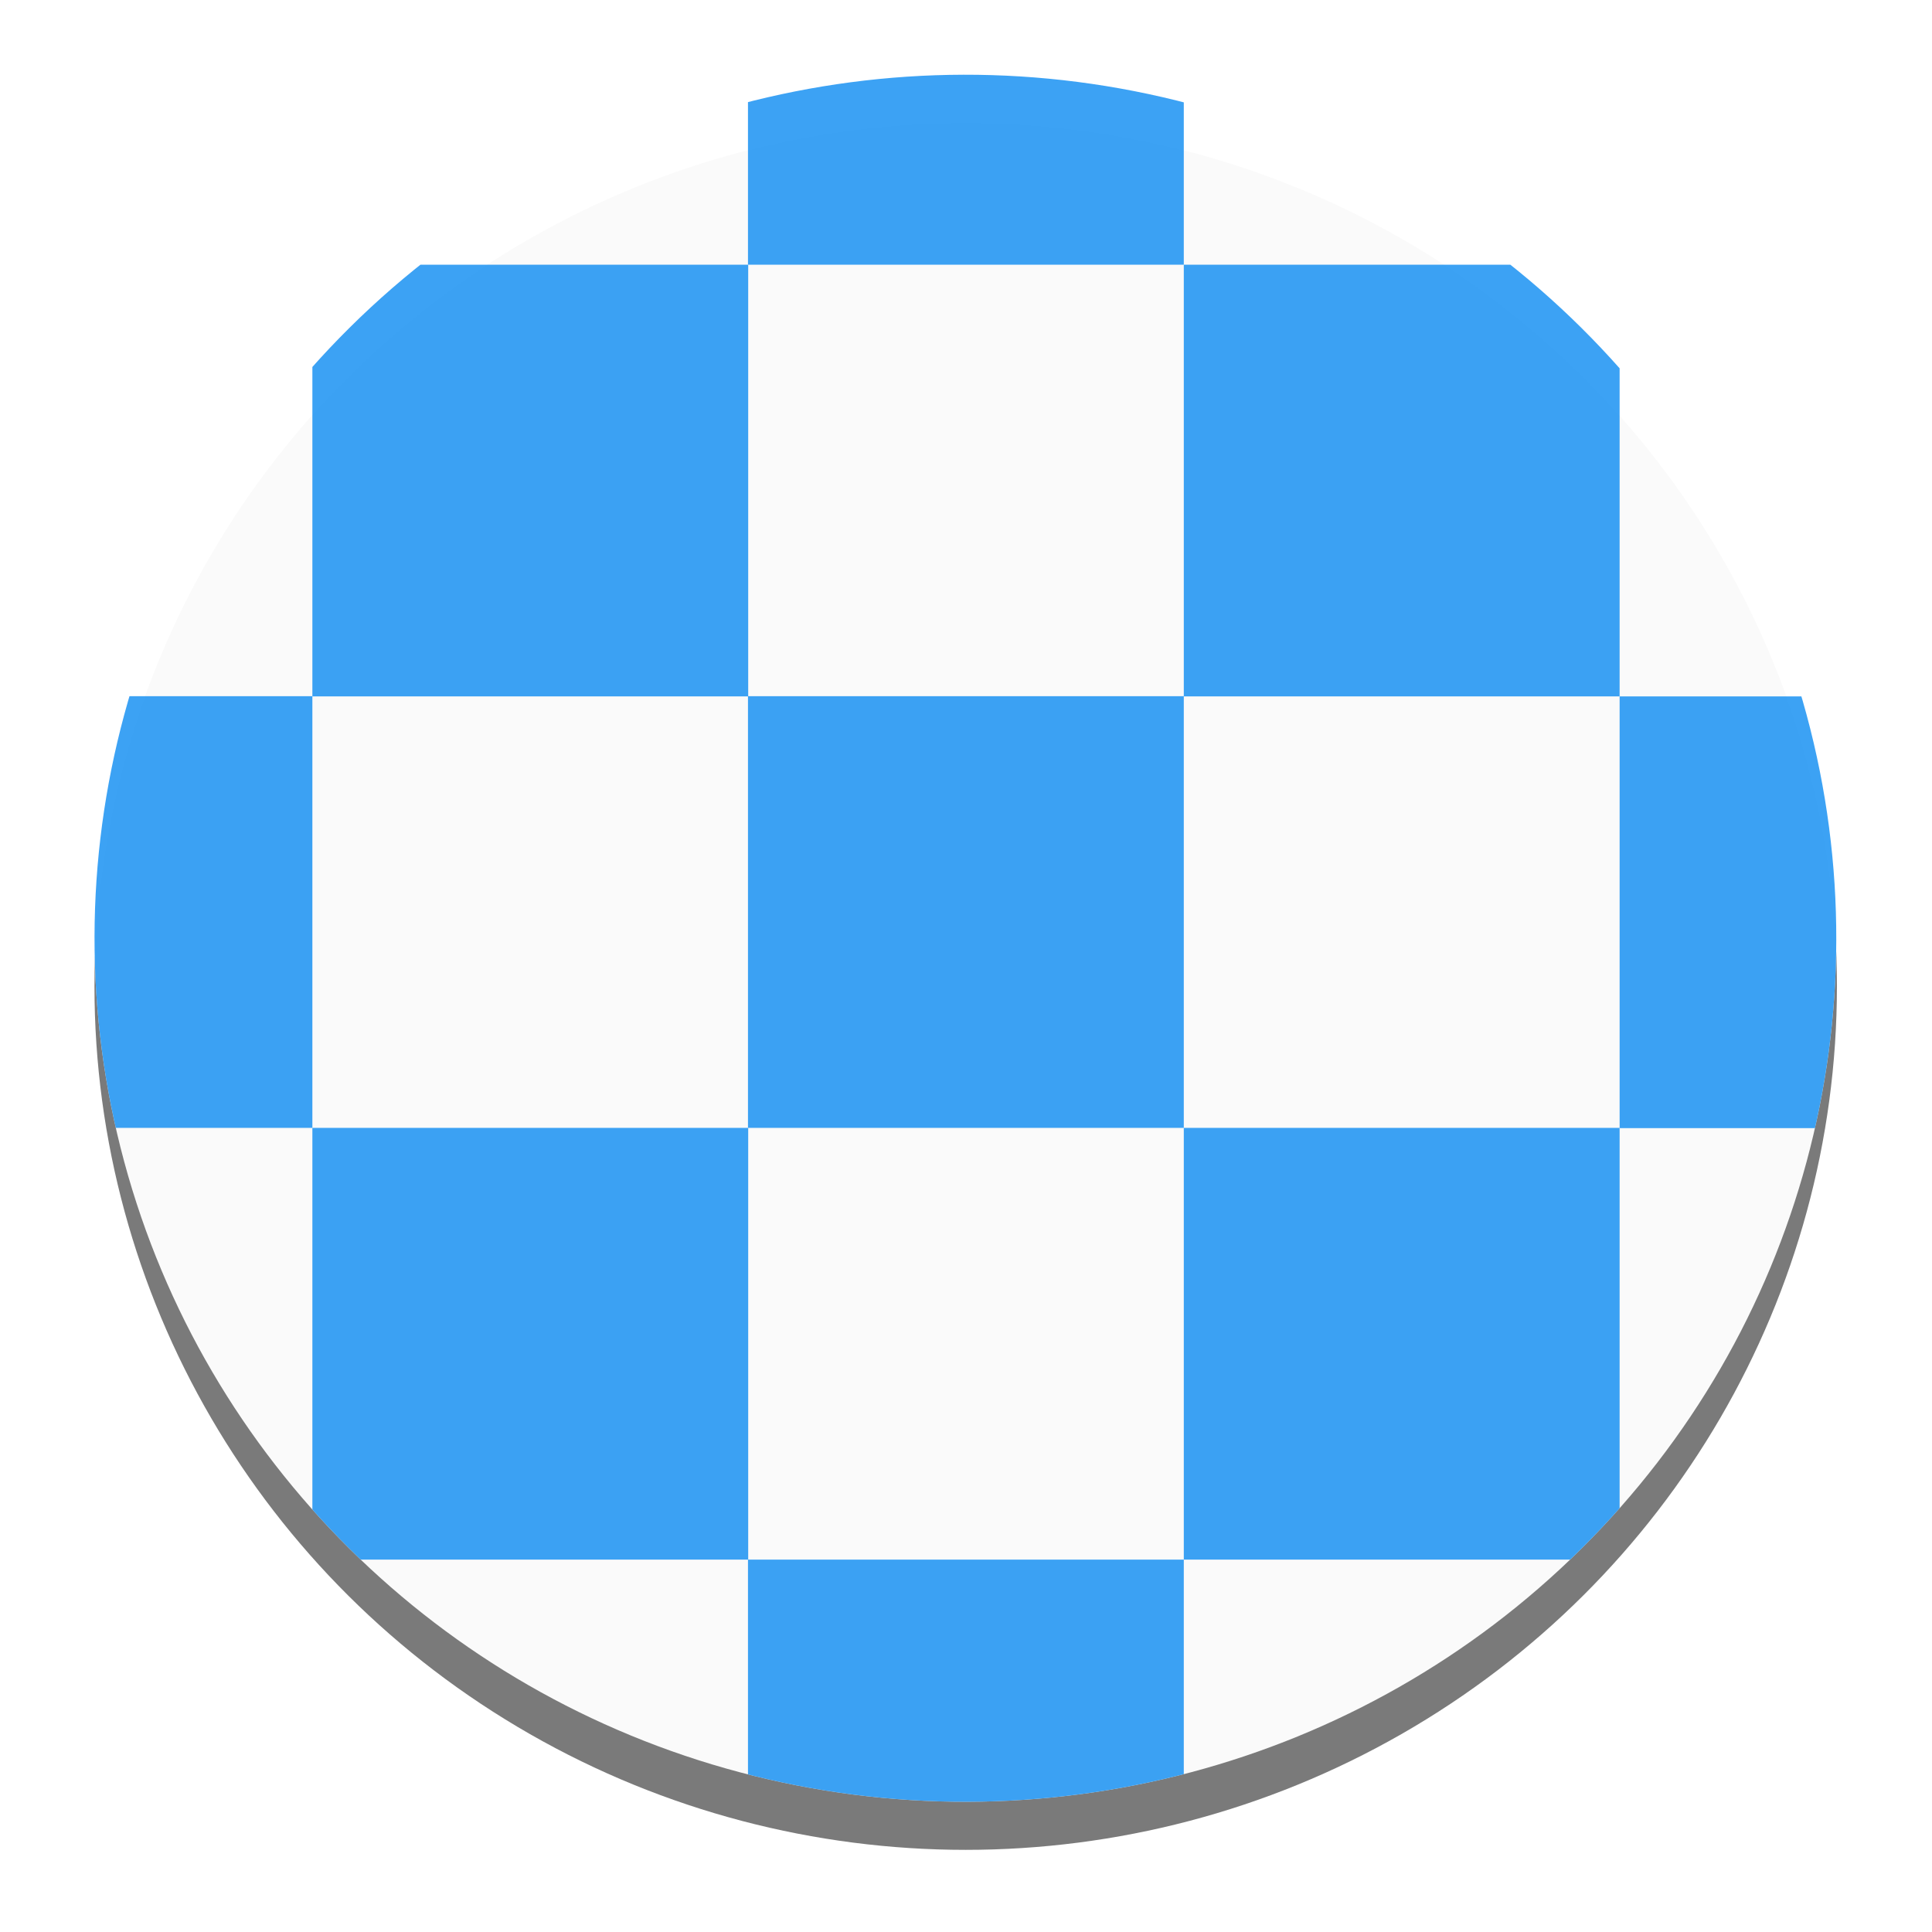 <?xml version="1.0" encoding="UTF-8" standalone="no"?>
<!-- Created with Inkscape (http://www.inkscape.org/) -->

<svg
   xmlns:dc="http://purl.org/dc/elements/1.1/"
   xmlns:cc="http://creativecommons.org/ns#"
   xmlns:rdf="http://www.w3.org/1999/02/22-rdf-syntax-ns#"
   xmlns:svg="http://www.w3.org/2000/svg"
   xmlns="http://www.w3.org/2000/svg"
   xmlns:sodipodi="http://sodipodi.sourceforge.net/DTD/sodipodi-0.dtd"
   xmlns:inkscape="http://www.inkscape.org/namespaces/inkscape"
   width="32"
   height="32"
   viewBox="0 0 8.467 8.467"
   version="1.1"
   id="svg8"
   inkscape:export-filename="C:\_GITHUB\glt\components\glt-vue\static\favicon.png"
   inkscape:export-xdpi="96"
   inkscape:export-ydpi="96"
   inkscape:version="0.92.1 r15371"
   sodipodi:docname="favicon.svg">
  <defs
     id="defs2">
    <filter
       inkscape:collect="always"
       style="color-interpolation-filters:sRGB"
       id="filter5470"
       x="-0.06"
       width="1.12"
       y="-0.06"
       height="1.12">
      <feGaussianBlur
         inkscape:collect="always"
         stdDeviation="0.212"
         id="feGaussianBlur5472" />
    </filter>
    <clipPath
       clipPathUnits="userSpaceOnUse"
       id="clipPath4571">
      <circle
         transform="matrix(0.71,0.704,0.71,-0.704,0,0)"
         style="opacity:0.876;fill:#ffffff;fill-opacity:1;stroke-width:0.622"
         id="circle4573"
         cx="210.152"
         cy="-204.193"
         r="3.801" />
    </clipPath>
  </defs>
  <sodipodi:namedview
     id="base"
     pagecolor="#ffffff"
     bordercolor="#666666"
     borderopacity="1.0"
     inkscape:pageopacity="0.0"
     inkscape:pageshadow="2"
     inkscape:zoom="1"
     inkscape:cx="16.000011"
     inkscape:cy="16.893662"
     inkscape:document-units="mm"
     inkscape:current-layer="layer1"
     showgrid="false"
     units="px"
     inkscape:window-width="1920"
     inkscape:window-height="1027"
     inkscape:window-x="-8"
     inkscape:window-y="-8"
     inkscape:window-maximized="1" />
  <g
     inkscape:label="Layer 1"
     inkscape:groupmode="layer"
     id="layer1"
     transform="translate(0,-288.533)">
    <circle
       style="opacity:0.72;fill:#000000;fill-opacity:1;stroke-width:21.844;filter:url(#filter5470)"
       id="path5148"
       cx="4.233"
       cy="293.031"
       r="4.233"
       transform="matrix(0.902,0,0,0.894,0.414,30.886)" />
    <g
       id="g4569"
       transform="translate(-2.0237392e-6,0.946)"
       clip-path="url(#clipPath4571)">
      <rect
         transform="scale(1,-1)"
         inkscape:export-ydpi="96"
         inkscape:export-xdpi="96"
         y="-296.314"
         x="-0.541"
         height="9.458"
         width="9.549"
         id="rect5051"
         style="opacity:0.96;fill:#ffffff;fill-opacity:1;stroke-width:0.297" />
      <rect
         transform="scale(1,-1)"
         style="opacity:0.876;fill:#2196f3;fill-opacity:1;stroke-width:0.238"
         id="rect5115"
         width="1.91"
         height="1.892"
         x="-0.541"
         y="-296.314" />
      <rect
         transform="scale(1,-1)"
         y="-292.53"
         x="-0.541"
         height="1.892"
         width="1.91"
         id="rect5117"
         style="opacity:0.876;fill:#2196f3;fill-opacity:1;stroke-width:0.238" />
      <rect
         transform="scale(1,-1)"
         y="-294.422"
         x="1.369"
         height="1.892"
         width="1.91"
         id="rect5119"
         style="opacity:0.876;fill:#2196f3;fill-opacity:1;stroke-width:0.238" />
      <rect
         transform="scale(1,-1)"
         style="opacity:0.876;fill:#2196f3;fill-opacity:1;stroke-width:0.238"
         id="rect5121"
         width="1.91"
         height="1.892"
         x="1.369"
         y="-290.639" />
      <rect
         transform="scale(1,-1)"
         style="opacity:0.876;fill:#2196f3;fill-opacity:1;stroke-width:0.238"
         id="rect5123"
         width="1.91"
         height="1.892"
         x="3.278"
         y="-296.314" />
      <rect
         transform="scale(1,-1)"
         y="-292.53"
         x="3.278"
         height="1.892"
         width="1.91"
         id="rect5125"
         style="opacity:0.876;fill:#2196f3;fill-opacity:1;stroke-width:0.238" />
      <rect
         transform="scale(1,-1)"
         y="-294.422"
         x="5.188"
         height="1.892"
         width="1.91"
         id="rect5127"
         style="opacity:0.876;fill:#2196f3;fill-opacity:1;stroke-width:0.238" />
      <rect
         transform="scale(1,-1)"
         style="opacity:0.876;fill:#2196f3;fill-opacity:1;stroke-width:0.238"
         id="rect5129"
         width="1.91"
         height="1.892"
         x="5.188"
         y="-290.639" />
      <rect
         style="opacity:0.876;fill:#2196f3;fill-opacity:1;stroke-width:0.238"
         id="rect4526"
         width="1.91"
         height="1.892"
         x="7.098"
         y="290.639" />
      <rect
         y="294.422"
         x="7.098"
         height="1.892"
         width="1.91"
         id="rect4528"
         style="opacity:0.876;fill:#2196f3;fill-opacity:1;stroke-width:0.238" />
      <rect
         style="opacity:0.876;fill:#2196f3;fill-opacity:1;stroke-width:0.238"
         id="rect4533"
         width="1.91"
         height="1.892"
         x="-0.541"
         y="286.855" />
      <rect
         style="opacity:0.876;fill:#2196f3;fill-opacity:1;stroke-width:0.238"
         id="rect4537"
         width="1.91"
         height="1.892"
         x="3.278"
         y="286.855" />
      <rect
         transform="scale(1,-1)"
         y="-288.747"
         x="7.098"
         height="1.892"
         width="1.91"
         id="rect4541"
         style="opacity:0.876;fill:#2196f3;fill-opacity:1;stroke-width:0.238" />
    </g>
  </g>
</svg>
